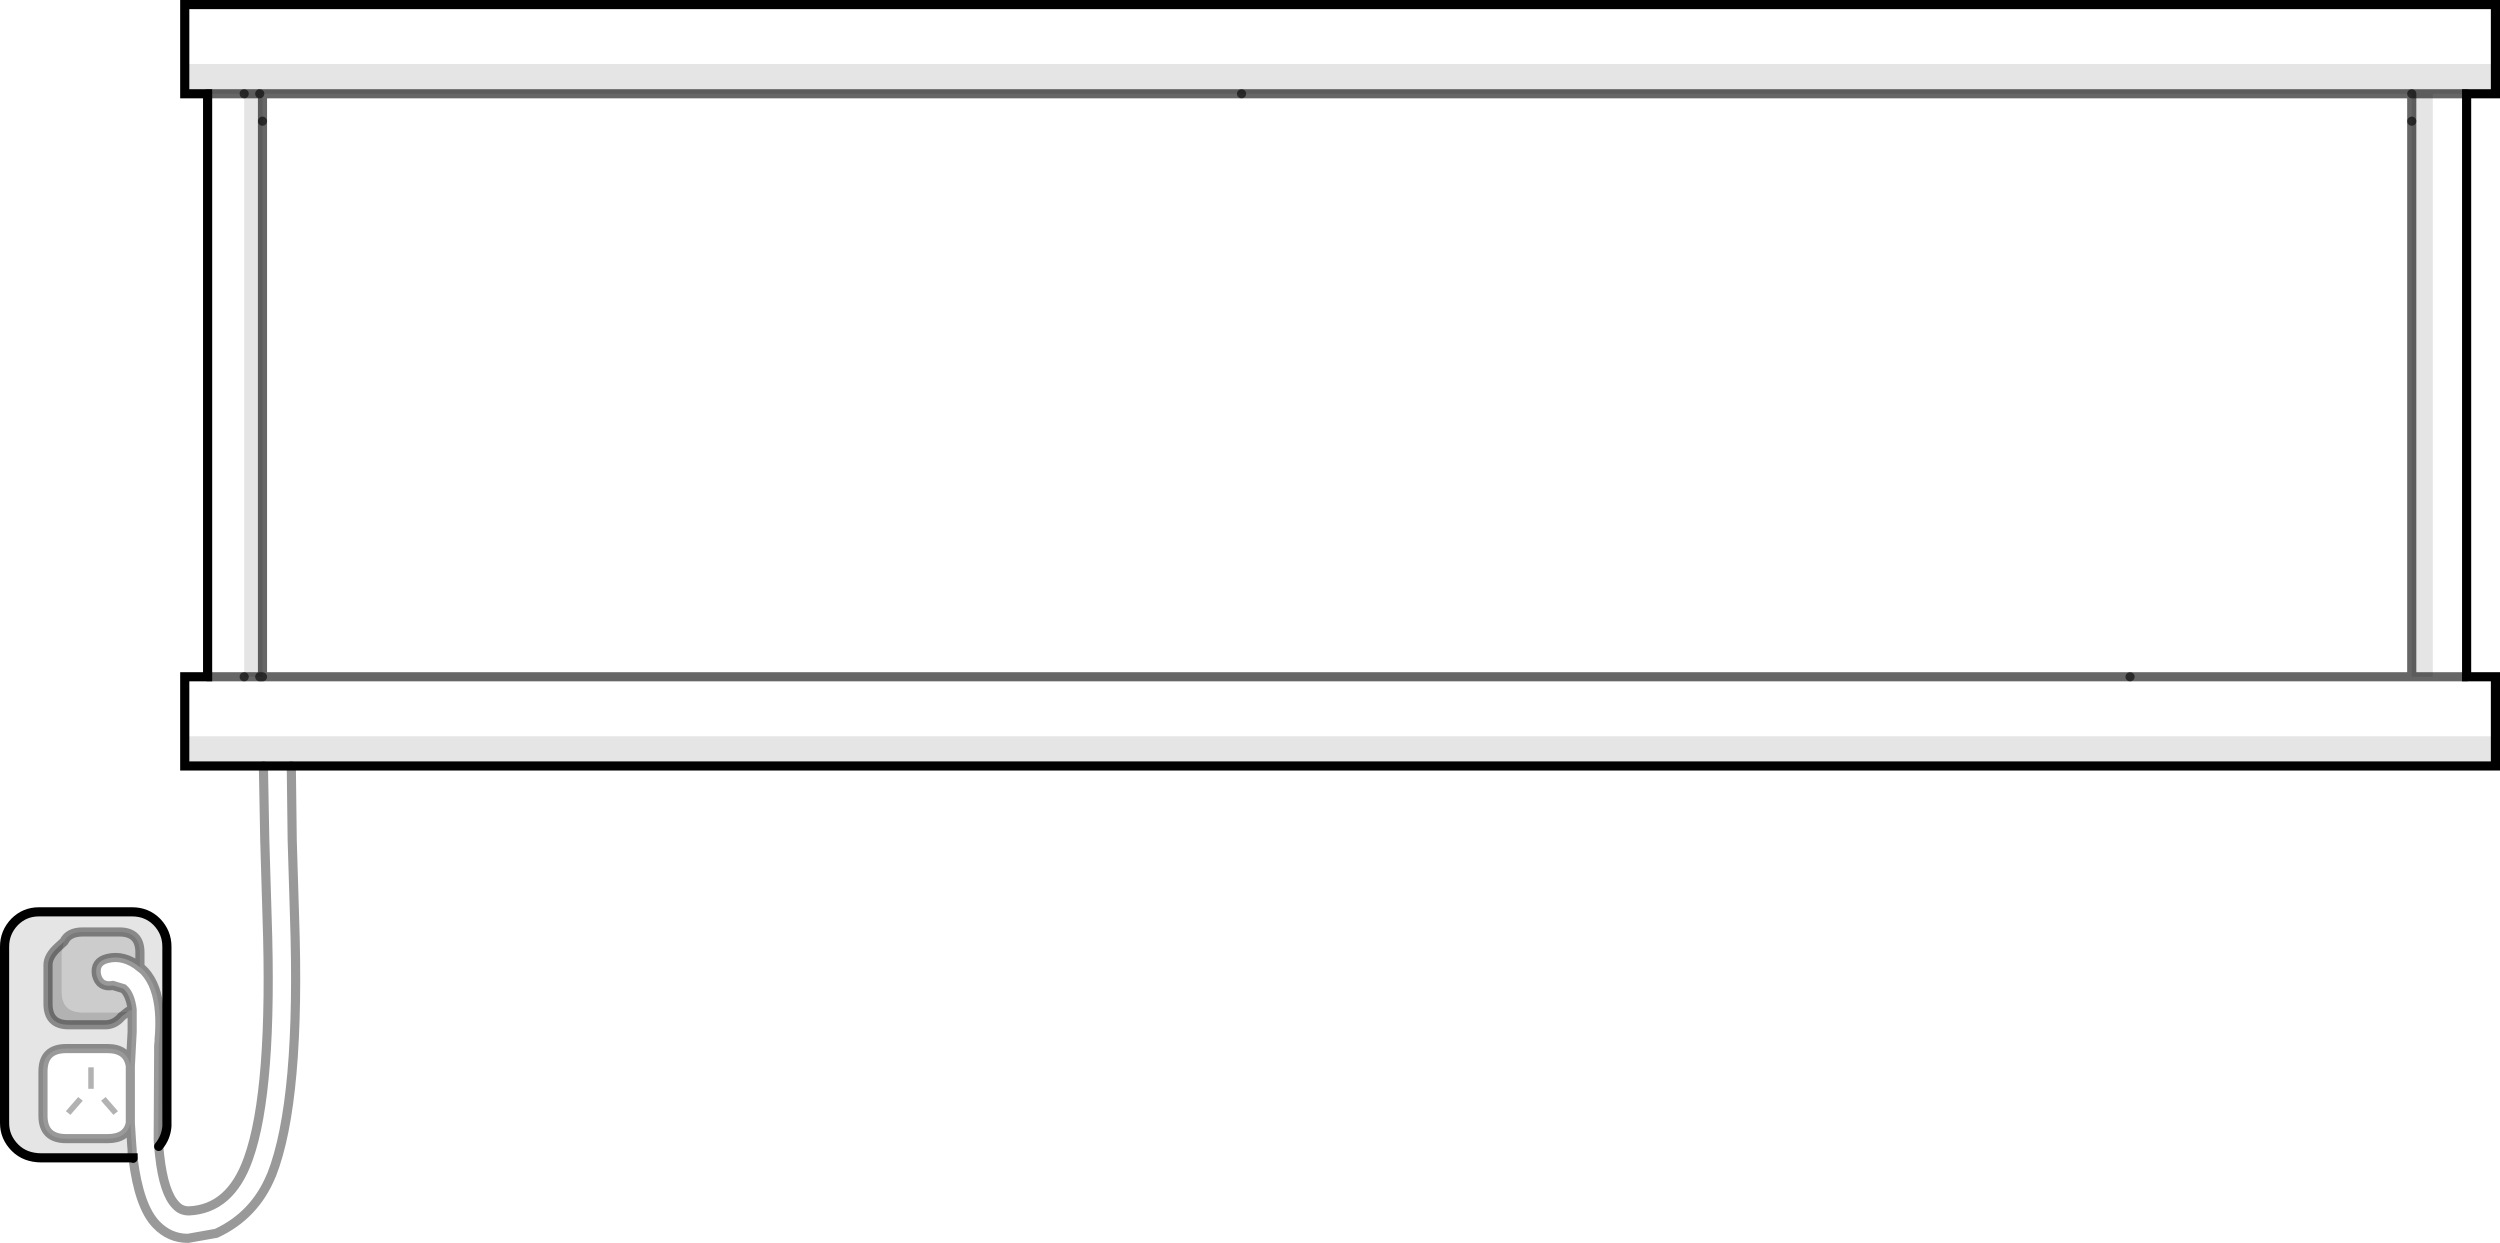 <?xml version="1.0" encoding="UTF-8" standalone="no"?>
<svg xmlns:xlink="http://www.w3.org/1999/xlink" height="135.9px" width="273.35px" xmlns="http://www.w3.org/2000/svg">
  <g transform="matrix(1.0, 0.0, 0.0, 1.0, 136.65, 67.95)">
    <path d="M133.05 -57.7 L133.05 6.05 136.2 6.05 136.2 12.55 -116.45 12.55 -116.45 6.05 -113.95 6.05 -113.95 -57.7 -109.95 -57.7 -109.95 6.05 -108.25 6.05 -107.95 6.05 96.25 6.05 127.05 6.05 129.35 6.05 129.35 -57.7 133.05 -57.7 M-104.8 15.8 L-104.7 23.9 -104.45 32.15 Q-103.75 52.35 -106.95 60.5 L-107.0 60.6 Q-108.8 64.95 -113.0 66.9 L-115.9 67.45 -116.1 67.45 Q-118.1 67.45 -119.55 65.95 -121.45 64.0 -122.1 58.7 L-122.1 58.65 -122.2 58.1 -122.2 57.8 -122.25 57.2 -122.4 54.85 Q-122.75 56.55 -124.9 56.55 L-129.4 56.55 Q-131.95 56.55 -131.95 54.05 L-131.95 49.2 Q-131.95 46.7 -129.4 46.7 L-124.9 46.7 Q-122.7 46.7 -122.4 48.6 L-122.2 44.85 -122.2 42.45 Q-122.4 40.8 -123.15 40.15 L-124.3 39.8 Q-125.75 40.05 -126.1 38.65 -126.35 37.2 -124.9 36.85 -123.1 36.4 -121.35 37.8 L-121.2 37.9 Q-120.45 38.55 -119.95 39.6 -119.0 41.65 -119.2 45.05 L-119.25 45.65 -119.25 45.9 -119.3 46.4 -119.3 46.9 -119.35 56.7 -119.3 57.35 -119.3 57.4 -119.2 58.35 Q-118.75 62.5 -117.4 63.85 -116.85 64.45 -116.0 64.45 -111.45 64.25 -109.5 58.75 -106.8 51.25 -107.45 32.25 L-107.7 23.9 -107.85 15.8 -104.8 15.8 M-116.45 -60.95 L-116.45 -67.45 136.2 -67.45 136.2 -60.95 -116.45 -60.95 M133.05 6.05 L129.35 6.05 133.05 6.05 M-109.95 6.05 L-113.95 6.05 -109.95 6.05 M-122.4 54.85 L-122.4 48.6 -122.4 54.85 M-123.75 53.55 L-125.1 52.0 -125.6 52.4 -124.25 53.95 -123.75 53.55 M-126.4 48.75 L-127.0 48.75 -127.0 51.1 -126.4 51.1 -126.4 48.75 M-128.95 53.95 L-127.6 52.4 -128.1 52.0 -129.45 53.55 -128.95 53.95 M-116.1 67.45 L-113.0 66.9 -116.1 67.45" fill="#ffffff" fill-opacity="0.0" fill-rule="evenodd" stroke="none"/>
    <path d="M136.2 -60.95 L136.2 -57.7 133.05 -57.7 129.35 -57.7 129.35 6.05 127.05 6.05 127.05 -54.7 127.05 -57.7 129.35 -57.7 127.05 -57.7 -0.9 -57.7 -107.95 -57.7 -107.95 -54.7 -107.95 6.05 -108.25 6.05 -109.95 6.05 -109.95 -57.7 -113.95 -57.7 -116.45 -57.7 -116.45 -60.95 136.2 -60.95 M136.2 12.55 L136.2 15.8 -104.8 15.8 -107.85 15.8 -116.45 15.8 -116.45 12.55 136.2 12.55 M-122.1 58.65 L-122.2 58.65 -132.1 58.65 Q-133.9 58.65 -135.0 57.55 -136.15 56.4 -136.15 54.85 L-136.15 35.55 Q-136.15 34.0 -135.05 32.85 -133.95 31.75 -132.4 31.75 L-122.2 31.75 Q-120.6 31.75 -119.5 32.85 -118.4 34.0 -118.4 35.55 L-118.4 54.85 -118.4 55.2 Q-118.5 56.45 -119.3 57.4 L-119.3 57.35 -119.35 56.7 -119.3 46.9 -119.3 46.4 -119.25 45.9 -119.25 45.65 -119.2 45.05 Q-119.0 41.65 -119.95 39.6 -120.45 38.55 -121.2 37.9 L-121.35 37.8 -121.35 36.2 Q-121.35 33.95 -123.6 33.95 L-127.6 33.95 Q-129.15 33.95 -129.65 35.0 L-130.3 35.6 Q-131.4 36.6 -131.4 37.55 L-131.4 41.8 Q-131.4 44.1 -129.15 44.1 L-125.15 44.1 Q-124.1 44.1 -123.35 43.2 L-122.65 42.65 -122.45 42.55 -122.2 42.45 -122.2 44.85 -122.4 48.6 Q-122.7 46.7 -124.9 46.7 L-129.4 46.7 Q-131.95 46.7 -131.95 49.2 L-131.95 54.05 Q-131.95 56.55 -129.4 56.55 L-124.9 56.55 Q-122.75 56.55 -122.4 54.85 L-122.25 57.2 -122.2 57.8 -122.2 58.1 -122.1 58.65 M-108.25 -57.7 L-107.95 -57.7 -108.25 -57.7 -109.95 -57.7 -108.25 -57.7" fill="#000000" fill-opacity="0.102" fill-rule="evenodd" stroke="none"/>
    <path d="M-129.65 35.0 L-129.9 36.2 -129.9 40.5 Q-129.9 42.7 -127.7 42.75 L-127.6 42.75 -123.6 42.75 -123.0 42.7 -122.65 42.65 -123.35 43.2 Q-124.1 44.1 -125.15 44.1 L-129.15 44.1 Q-131.4 44.1 -131.4 41.8 L-131.4 37.55 Q-131.4 36.6 -130.3 35.6 L-129.65 35.0 M-126.4 48.75 L-126.4 51.1 -127.0 51.1 -127.0 48.75 -126.4 48.75 M-123.75 53.55 L-124.25 53.95 -125.6 52.4 -125.1 52.0 -123.75 53.55 M-128.95 53.95 L-129.45 53.55 -128.1 52.0 -127.6 52.4 -128.95 53.95" fill="#000000" fill-opacity="0.302" fill-rule="evenodd" stroke="none"/>
    <path d="M-129.65 35.0 Q-129.15 33.95 -127.6 33.95 L-123.6 33.95 Q-121.35 33.95 -121.35 36.2 L-121.35 37.8 Q-123.1 36.4 -124.9 36.85 -126.35 37.2 -126.1 38.65 -125.75 40.05 -124.3 39.8 L-123.15 40.15 Q-122.4 40.8 -122.2 42.45 L-122.45 42.55 -122.65 42.65 -123.0 42.7 -123.6 42.75 -127.6 42.75 -127.7 42.75 Q-129.9 42.7 -129.9 40.5 L-129.9 36.2 -129.65 35.0" fill="#000000" fill-opacity="0.2" fill-rule="evenodd" stroke="none"/>
    <path d="M136.2 -60.95 L136.2 -57.7 133.05 -57.7 133.05 6.05 136.2 6.05 136.2 12.55 136.2 15.8 -104.8 15.8 -107.85 15.8 -116.45 15.8 -116.45 12.55 -116.45 6.05 -113.95 6.05 -113.95 -57.7 -116.45 -57.7 -116.45 -60.95 -116.45 -67.45 136.2 -67.45 136.2 -60.95 M-122.1 58.7 L-122.1 58.65 -122.2 58.65 -132.1 58.65 Q-133.9 58.65 -135.0 57.55 -136.15 56.4 -136.15 54.85 L-136.15 35.55 Q-136.15 34.0 -135.05 32.85 -133.95 31.75 -132.4 31.75 L-122.2 31.75 Q-120.6 31.75 -119.5 32.85 -118.4 34.0 -118.4 35.55 L-118.4 54.85 -118.4 55.2 Q-118.5 56.45 -119.3 57.4" fill="none" stroke="#000000" stroke-linecap="round" stroke-linejoin="miter-clip" stroke-miterlimit="3.0" stroke-width="1.0"/>
    <path d="M127.05 -54.7 L127.05 6.05 129.35 6.05 133.05 6.05 M129.35 -57.7 L127.05 -57.7 M-0.9 -57.7 L-107.95 -57.7 -107.95 -54.7 M96.25 6.05 L127.05 6.05 M133.05 -57.7 L129.35 -57.7 M-109.95 -57.7 L-113.95 -57.7 M-107.95 -57.7 L-108.25 -57.7 M-108.25 6.05 L-107.95 6.05 M-113.95 6.05 L-109.95 6.05" fill="none" stroke="#000000" stroke-linecap="round" stroke-linejoin="miter-clip" stroke-miterlimit="3.0" stroke-opacity="0.6" stroke-width="1.0"/>
    <path d="M-104.8 15.8 L-104.7 23.9 -104.45 32.15 Q-103.75 52.35 -106.95 60.5 L-107.0 60.6 Q-108.8 64.95 -113.0 66.9 L-116.1 67.45 Q-118.1 67.45 -119.55 65.95 -121.45 64.0 -122.1 58.7 M-119.3 57.4 L-119.2 58.35 Q-118.75 62.5 -117.4 63.85 -116.85 64.45 -116.0 64.45 -111.45 64.25 -109.5 58.75 -106.8 51.25 -107.45 32.25 L-107.7 23.9 -107.85 15.8 M-121.35 37.8 L-121.2 37.9 Q-120.45 38.55 -119.95 39.6 -119.0 41.65 -119.2 45.05 L-119.25 45.65 -119.25 45.9 -119.3 46.4 -119.3 46.9 -119.35 56.7 -119.3 57.35 -119.3 57.4 M-129.65 35.0 Q-129.15 33.95 -127.6 33.95 L-123.6 33.95 Q-121.35 33.95 -121.35 36.2 L-121.35 37.8 Q-123.1 36.4 -124.9 36.85 -126.35 37.2 -126.1 38.65 -125.75 40.05 -124.3 39.8 L-123.15 40.15 Q-122.4 40.8 -122.2 42.45 L-122.2 44.85 -122.4 48.6 -122.4 54.85 -122.25 57.2 -122.2 57.8 -122.2 58.1 -122.1 58.65 M-129.65 35.0 L-130.3 35.6 Q-131.4 36.6 -131.4 37.55 L-131.4 41.8 Q-131.4 44.1 -129.15 44.1 L-125.15 44.1 Q-124.1 44.1 -123.35 43.2 L-122.65 42.65 -122.45 42.55 -122.2 42.45 M-122.4 54.85 Q-122.75 56.55 -124.9 56.55 L-129.4 56.55 Q-131.95 56.55 -131.95 54.05 L-131.95 49.2 Q-131.95 46.7 -129.4 46.7 L-124.9 46.7 Q-122.7 46.7 -122.4 48.6" fill="none" stroke="#000000" stroke-linecap="round" stroke-linejoin="miter-clip" stroke-miterlimit="3.0" stroke-opacity="0.4" stroke-width="1.0"/>
    <path d="M127.05 -57.7 L127.05 -54.7 M127.05 -57.7 L-0.9 -57.7 M-107.95 -54.7 L-107.95 6.05 96.25 6.05 M-108.25 -57.7 L-109.95 -57.7 M-109.95 6.05 L-108.25 6.05" fill="none" stroke="#000000" stroke-linecap="round" stroke-linejoin="miter-clip" stroke-miterlimit="3.0" stroke-opacity="0.6" stroke-width="1.0"/>
  </g>
</svg>
